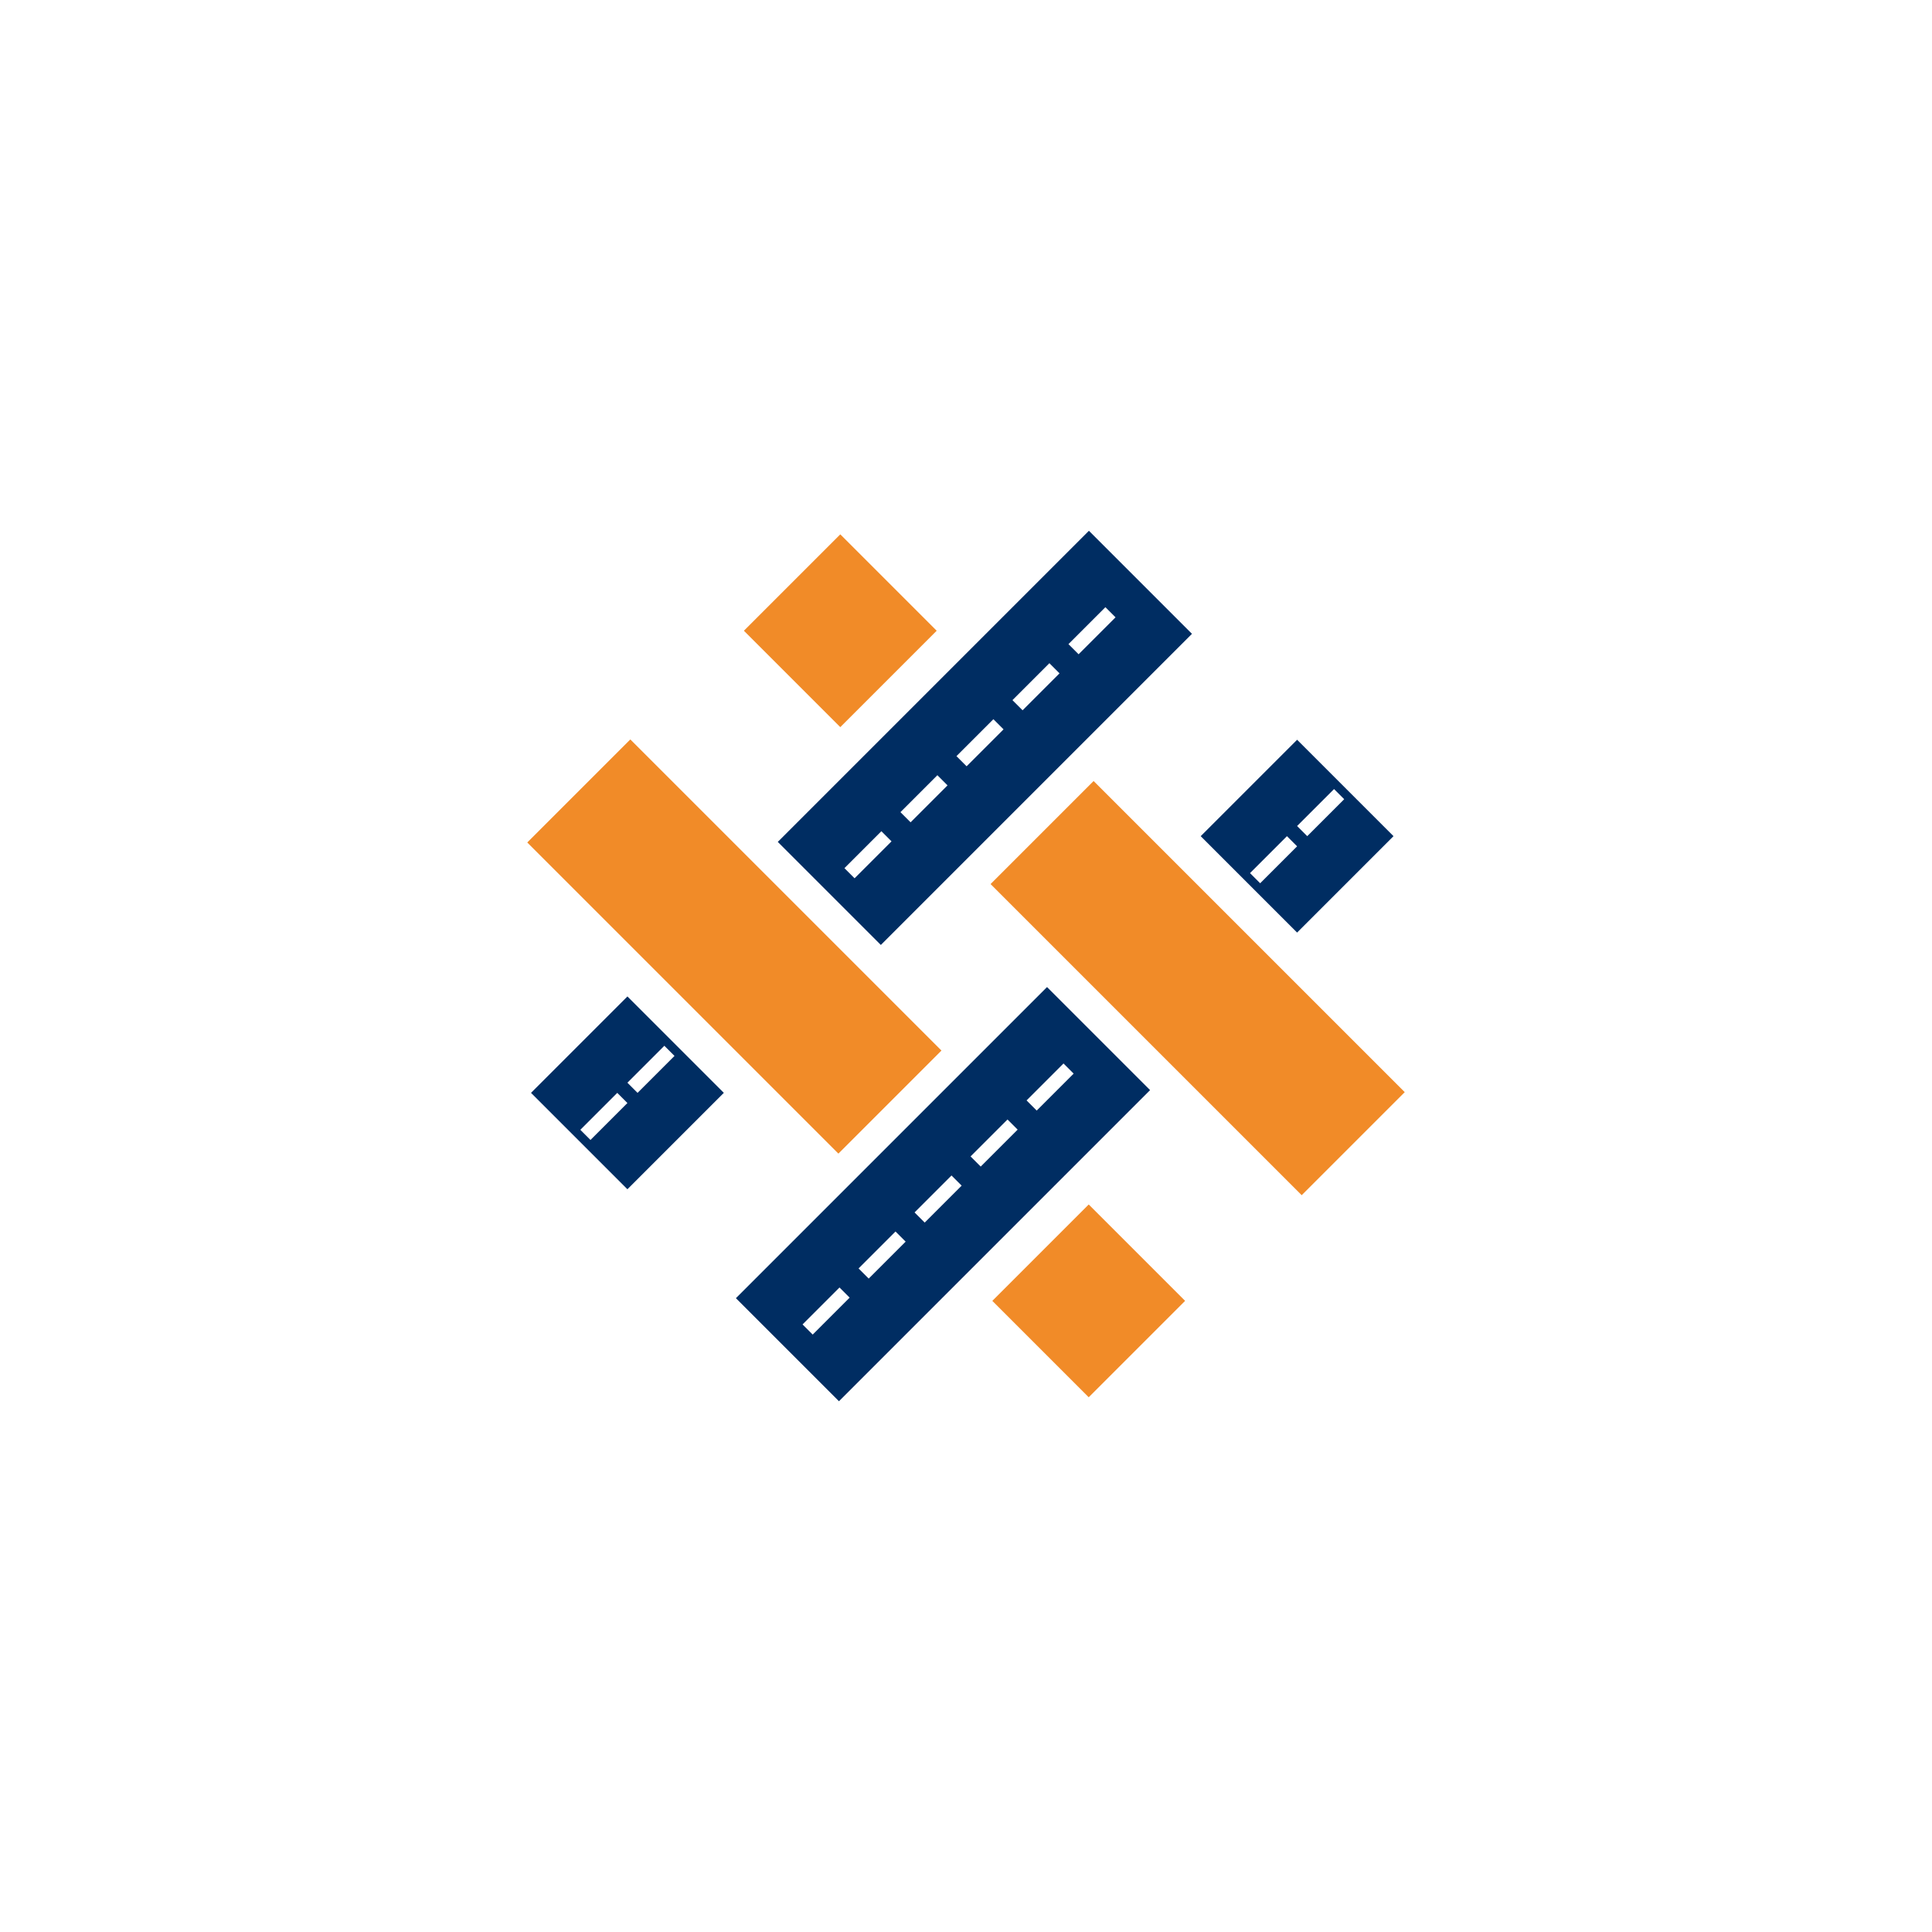 <?xml version="1.0" encoding="UTF-8"?>
<svg id="Capa_1" data-name="Capa 1" xmlns="http://www.w3.org/2000/svg" viewBox="0 0 1000 1000">
  <defs>
    <style>
      .cls-1 {
        fill: #002d62;
      }

      .cls-2 {
        fill: #f18b28;
      }
    </style>
  </defs>
  <rect class="cls-2" x="399.65" y="291.19" width="70.56" height="70.56" transform="translate(358.24 -211.92) rotate(45)"/>
  <rect class="cls-2" x="582.19" y="397.56" width="75.43" height="227.75" transform="translate(1419.88 434.74) rotate(135)"/>
  <rect class="cls-2" x="342.38" y="376.05" width="75.43" height="227.75" transform="translate(995.3 567.58) rotate(135)"/>
  <rect class="cls-2" x="528.23" y="638.05" width="70.56" height="70.56" transform="translate(641.17 -201.25) rotate(45)"/>
  <path class="cls-1" d="M563.62,274.73l-161.04,161.04,53.34,53.34,161.04-161.04-53.34-53.34ZM442.33,454.6l-5.25-5.25,19.12-19.12,5.25,5.25-19.12,19.12ZM471.32,425.62l-5.25-5.25,19.12-19.12,5.25,5.25-19.12,19.12ZM500.31,396.63l-5.25-5.25,19.12-19.12,5.25,5.25-19.12,19.12ZM529.29,367.64l-5.25-5.25,19.12-19.12,5.25,5.25-19.12,19.12ZM553.03,333.4l19.12-19.12,5.25,5.25-19.12,19.12-5.25-5.25Z"/>
  <path class="cls-1" d="M541.94,510.9l-161.04,161.04,53.34,53.34,161.04-161.04-53.34-53.34ZM420.65,690.77l-5.25-5.25,19.12-19.12,5.25,5.25-19.12,19.12ZM449.64,661.79l-5.25-5.25,19.12-19.12,5.25,5.25-19.12,19.12ZM478.63,632.8l-5.25-5.25,19.12-19.12,5.25,5.25-19.12,19.12ZM507.61,603.81l-5.25-5.25,19.12-19.12,5.25,5.25-19.12,19.12ZM531.35,569.57l19.12-19.12,5.25,5.25-19.12,19.12-5.25-5.25Z"/>
  <path class="cls-1" d="M324.75,515.76l-49.9,49.9,49.9,49.9,49.9-49.9-49.9-49.9ZM305.63,590.04l-5.25-5.25,19.12-19.12,5.25,5.25-19.12,19.12ZM324.75,560.41l19.12-19.12,5.25,5.25-19.12,19.12-5.25-5.25Z"/>
  <path class="cls-1" d="M671.38,382.9l-49.9,49.9,49.9,49.9,49.9-49.9-49.9-49.9ZM652.26,457.17l-5.25-5.25,19.12-19.12,5.25,5.25-19.12,19.12ZM671.38,427.54l19.12-19.12,5.25,5.25-19.12,19.12-5.25-5.25Z"/>
</svg>